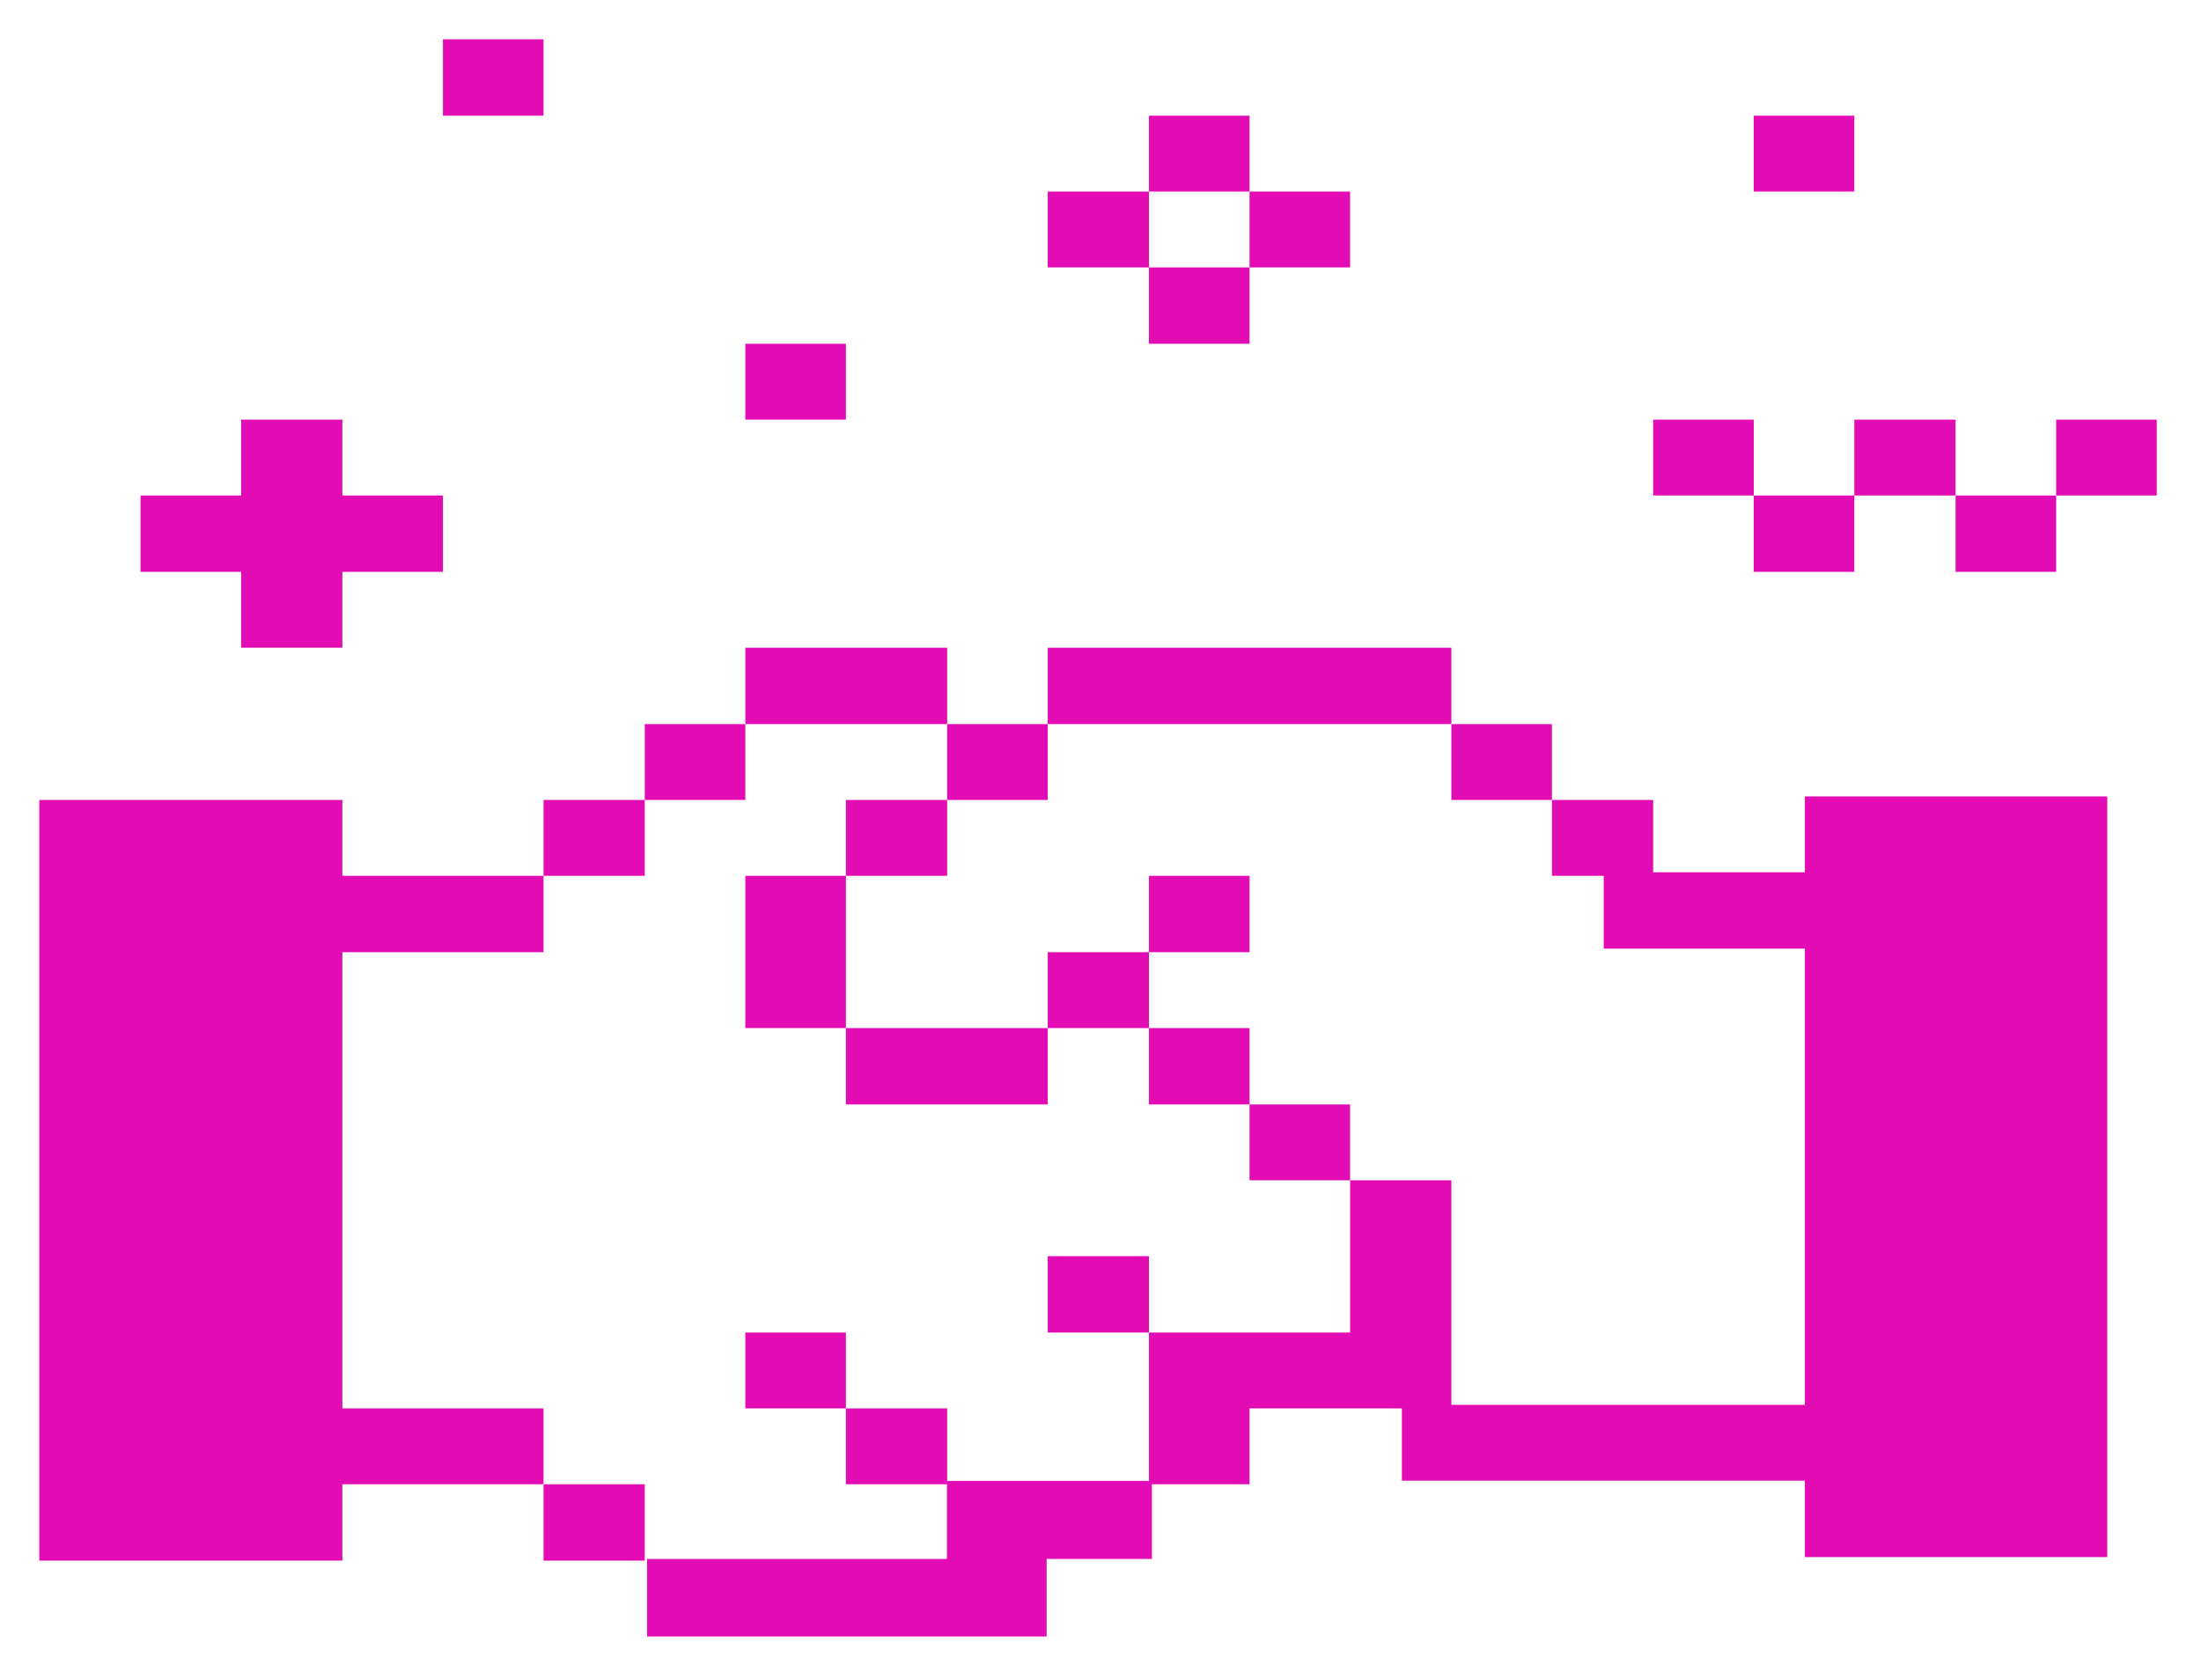 <svg width="224" height="171" viewBox="0 0 224 171" fill="none" xmlns="http://www.w3.org/2000/svg">
<g filter="url(#filter0_d_1328_2531)">
<path d="M209.258 38.702H219.494V46.422H209.258V38.702Z" fill="#E30CB4"/>
<path d="M183.686 77.043V84.763H163.214V92.534H183.686V138.956H142.674V146.676H183.686V154.447H214.461V77.043H183.686Z" fill="#E30CB4"/>
<path d="M199.023 46.422H209.259V54.193H199.023V46.422Z" fill="#E30CB4"/>
<path d="M188.719 38.702H199.022V46.422H188.719V38.702Z" fill="#E30CB4"/>
<path d="M178.483 46.422H188.719V54.193H178.483V46.422Z" fill="#E30CB4"/>
<path d="M178.483 7.771H188.719V15.491H178.483V7.771Z" fill="#E30CB4"/>
<path d="M168.247 38.702H178.483V46.422H168.247V38.702Z" fill="#E30CB4"/>
<path d="M157.944 77.404H168.247V85.124H157.944V77.404Z" fill="#E30CB4"/>
<path d="M147.708 69.684H157.943V77.404H147.708V69.684Z" fill="#E30CB4"/>
<path d="M147.708 116.106H137.405V131.597H116.933V147.038H127.169V139.318H147.708V116.106Z" fill="#E30CB4"/>
<path d="M127.167 108.386H137.403V116.106H127.167V108.386Z" fill="#E30CB4"/>
<path d="M127.167 15.491H137.403V23.211H127.167V15.491Z" fill="#E30CB4"/>
<path d="M116.933 100.616H127.169V108.387H116.933V100.616Z" fill="#E30CB4"/>
<path d="M116.933 85.124H127.169V92.895H116.933V85.124Z" fill="#E30CB4"/>
<path d="M106.629 61.913H147.707V69.684H106.629V61.913Z" fill="#E30CB4"/>
<path d="M116.933 23.211H127.169V30.982H116.933V23.211Z" fill="#E30CB4"/>
<path d="M116.933 7.771H127.169V15.491H116.933V7.771Z" fill="#E30CB4"/>
<path d="M106.629 123.827H116.932V131.598H106.629V123.827Z" fill="#E30CB4"/>
<path d="M106.629 92.895H116.932V100.616H106.629V92.895Z" fill="#E30CB4"/>
<path d="M106.629 15.491H116.932V23.211H106.629V15.491Z" fill="#E30CB4"/>
<path d="M96.37 154.639H65.855V162.529H106.519V154.639H117.234V146.698H96.37V154.639Z" fill="#E30CB4"/>
<path d="M96.393 69.684H106.629V77.404H96.393V69.684Z" fill="#E30CB4"/>
<path d="M86.09 139.318H96.393V147.038H86.09V139.318Z" fill="#E30CB4"/>
<path d="M86.09 100.616H106.629V108.387H86.09V100.616Z" fill="#E30CB4"/>
<path d="M86.09 77.404H96.393V85.124H86.09V77.404Z" fill="#E30CB4"/>
<path d="M75.854 61.913H96.393V69.684H75.854V61.913Z" fill="#E30CB4"/>
<path d="M75.854 131.597H86.09V139.318H75.854V131.597Z" fill="#E30CB4"/>
<path d="M75.854 85.124H86.09V100.615H75.854V85.124Z" fill="#E30CB4"/>
<path d="M75.854 30.982H86.09V38.702H75.854V30.982Z" fill="#E30CB4"/>
<path d="M65.618 69.684H75.854V77.404H65.618V69.684Z" fill="#E30CB4"/>
<path d="M55.315 147.038H65.618V154.809H55.315V147.038Z" fill="#E30CB4"/>
<path d="M55.315 77.404H65.618V85.124H55.315V77.404Z" fill="#E30CB4"/>
<path d="M34.843 139.318V92.895H55.315V85.124H34.843V77.404H4V154.809H34.843V147.038H55.315V139.318H34.843Z" fill="#E30CB4"/>
<path d="M45.079 0H55.315V7.771H45.079V0Z" fill="#E30CB4"/>
<path d="M34.843 61.913V54.193H45.078V46.422H34.843V38.702H24.539V46.422H14.303V54.193H24.539V61.913H34.843Z" fill="#E30CB4"/>
</g>
<defs>
<filter id="filter0_d_1328_2531" x="0" y="0" width="223.494" height="170.529" filterUnits="userSpaceOnUse" color-interpolation-filters="sRGB">
<feFlood flood-opacity="0" result="BackgroundImageFix"/>
<feColorMatrix in="SourceAlpha" type="matrix" values="0 0 0 0 0 0 0 0 0 0 0 0 0 0 0 0 0 0 127 0" result="hardAlpha"/>
<feOffset dy="4"/>
<feGaussianBlur stdDeviation="2"/>
<feComposite in2="hardAlpha" operator="out"/>
<feColorMatrix type="matrix" values="0 0 0 0 0 0 0 0 0 0 0 0 0 0 0 0 0 0 0.25 0"/>
<feBlend mode="normal" in2="BackgroundImageFix" result="effect1_dropShadow_1328_2531"/>
<feBlend mode="normal" in="SourceGraphic" in2="effect1_dropShadow_1328_2531" result="shape"/>
</filter>
</defs>
</svg>
